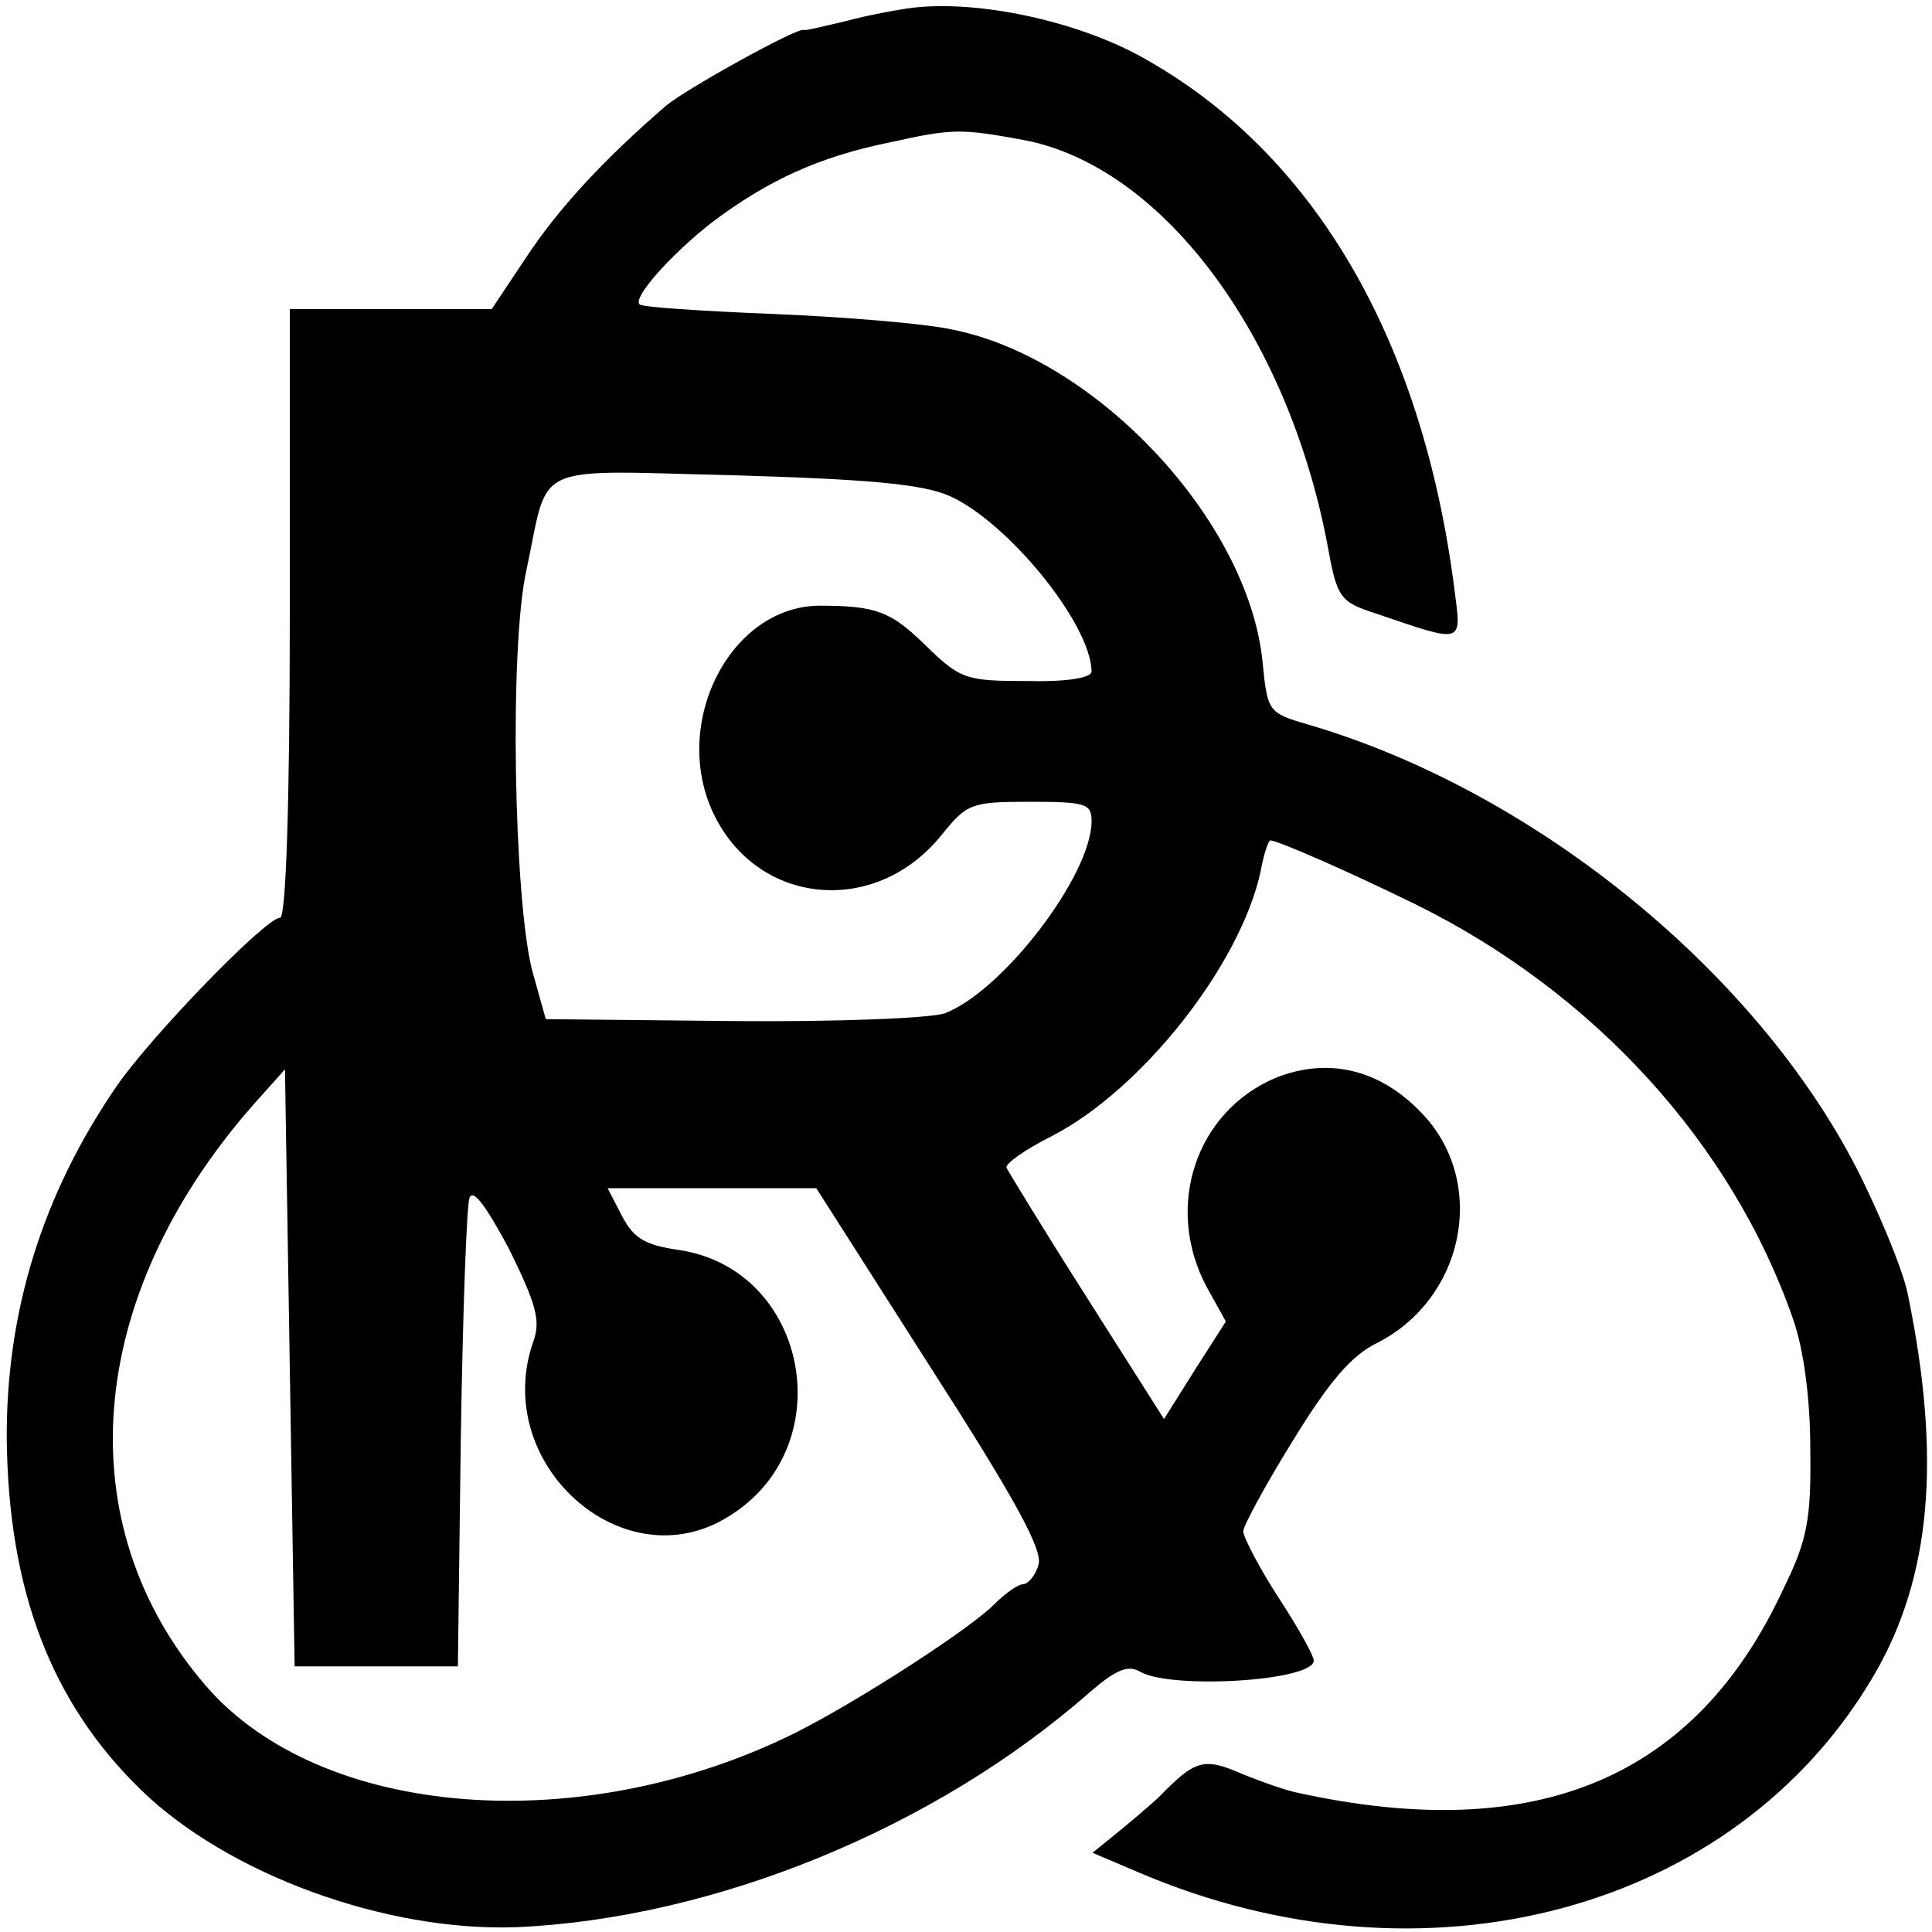 <?xml version="1.0" standalone="no"?>
<!DOCTYPE svg PUBLIC "-//W3C//DTD SVG 20010904//EN"
 "http://www.w3.org/TR/2001/REC-SVG-20010904/DTD/svg10.dtd">
<svg version="1.0" xmlns="http://www.w3.org/2000/svg"
 width="200pt" height="200pt" viewBox="0 0 200 200"
 preserveAspectRatio="xMidYMid meet">
<g transform="translate(0,200) scale(0.1,-0.1)"
fill="#000000" stroke="none">
<path d="M945 1992 c-16 -2 -48 -8 -70 -14 -22 -5 -41 -10 -43 -9 -6 3 -120
-60 -142 -78 -65 -56 -112 -107 -145 -157 l-36 -54 -105 0 -104 0 0 -315 c0
-196 -4 -315 -10 -315 -15 0 -133 -122 -169 -174 -77 -112 -115 -234 -114
-367 2 -156 46 -271 138 -361 90 -88 254 -148 390 -143 204 9 433 102 594 244
27 23 39 28 52 20 34 -18 179 -9 179 12 0 5 -16 34 -37 66 -20 31 -36 62 -36
68 0 5 23 48 51 93 38 62 61 89 88 102 88 45 113 160 51 232 -44 50 -100 65
-157 42 -82 -35 -115 -133 -71 -216 l20 -36 -32 -50 -32 -51 -80 126 c-44 69
-81 130 -83 134 -2 4 19 19 47 33 93 48 195 177 216 274 3 17 8 32 10 32 8 0
87 -35 150 -66 185 -91 328 -248 391 -429 11 -31 18 -82 18 -135 1 -72 -3 -94
-27 -143 -91 -198 -256 -267 -503 -213 -11 2 -37 11 -59 20 -39 17 -48 14 -85
-24 -3 -3 -19 -17 -37 -32 l-32 -26 47 -20 c296 -127 619 -41 762 204 59 101
70 224 35 394 -5 26 -34 95 -58 140 -108 202 -334 383 -563 450 -41 12 -42 13
-47 65 -15 147 -173 315 -322 344 -27 6 -111 13 -185 16 -74 3 -136 7 -138 10
-7 7 32 51 74 84 58 44 112 69 187 84 63 14 72 14 137 2 142 -27 272 -199 314
-418 10 -56 13 -60 50 -72 91 -31 89 -32 82 22 -33 263 -147 457 -326 555 -66
36 -166 58 -235 50z m37 -505 c60 -26 147 -132 148 -182 0 -7 -27 -11 -67 -10
-64 0 -69 2 -106 38 -35 34 -50 40 -109 40 -93 -1 -154 -123 -109 -216 46 -95
168 -106 236 -21 26 32 30 34 91 34 58 0 64 -2 64 -20 0 -56 -92 -176 -152
-199 -15 -5 -110 -9 -220 -8 l-193 2 -14 50 c-19 73 -24 335 -6 415 24 113 2
103 214 98 138 -4 195 -9 223 -21z m-593 -1212 l85 0 3 235 c2 129 6 242 9
250 4 10 18 -10 41 -53 28 -57 33 -74 25 -96 -44 -126 93 -249 202 -181 118
72 83 256 -51 276 -35 5 -47 12 -59 35 l-15 29 108 0 108 0 118 -185 c88 -137
117 -190 112 -205 -3 -11 -11 -20 -16 -20 -5 0 -18 -9 -30 -21 -26 -26 -139
-99 -204 -132 -222 -111 -493 -90 -612 48 -144 167 -125 402 48 600 l34 38 5
-309 5 -309 84 0z"/>
</g>
</svg>
